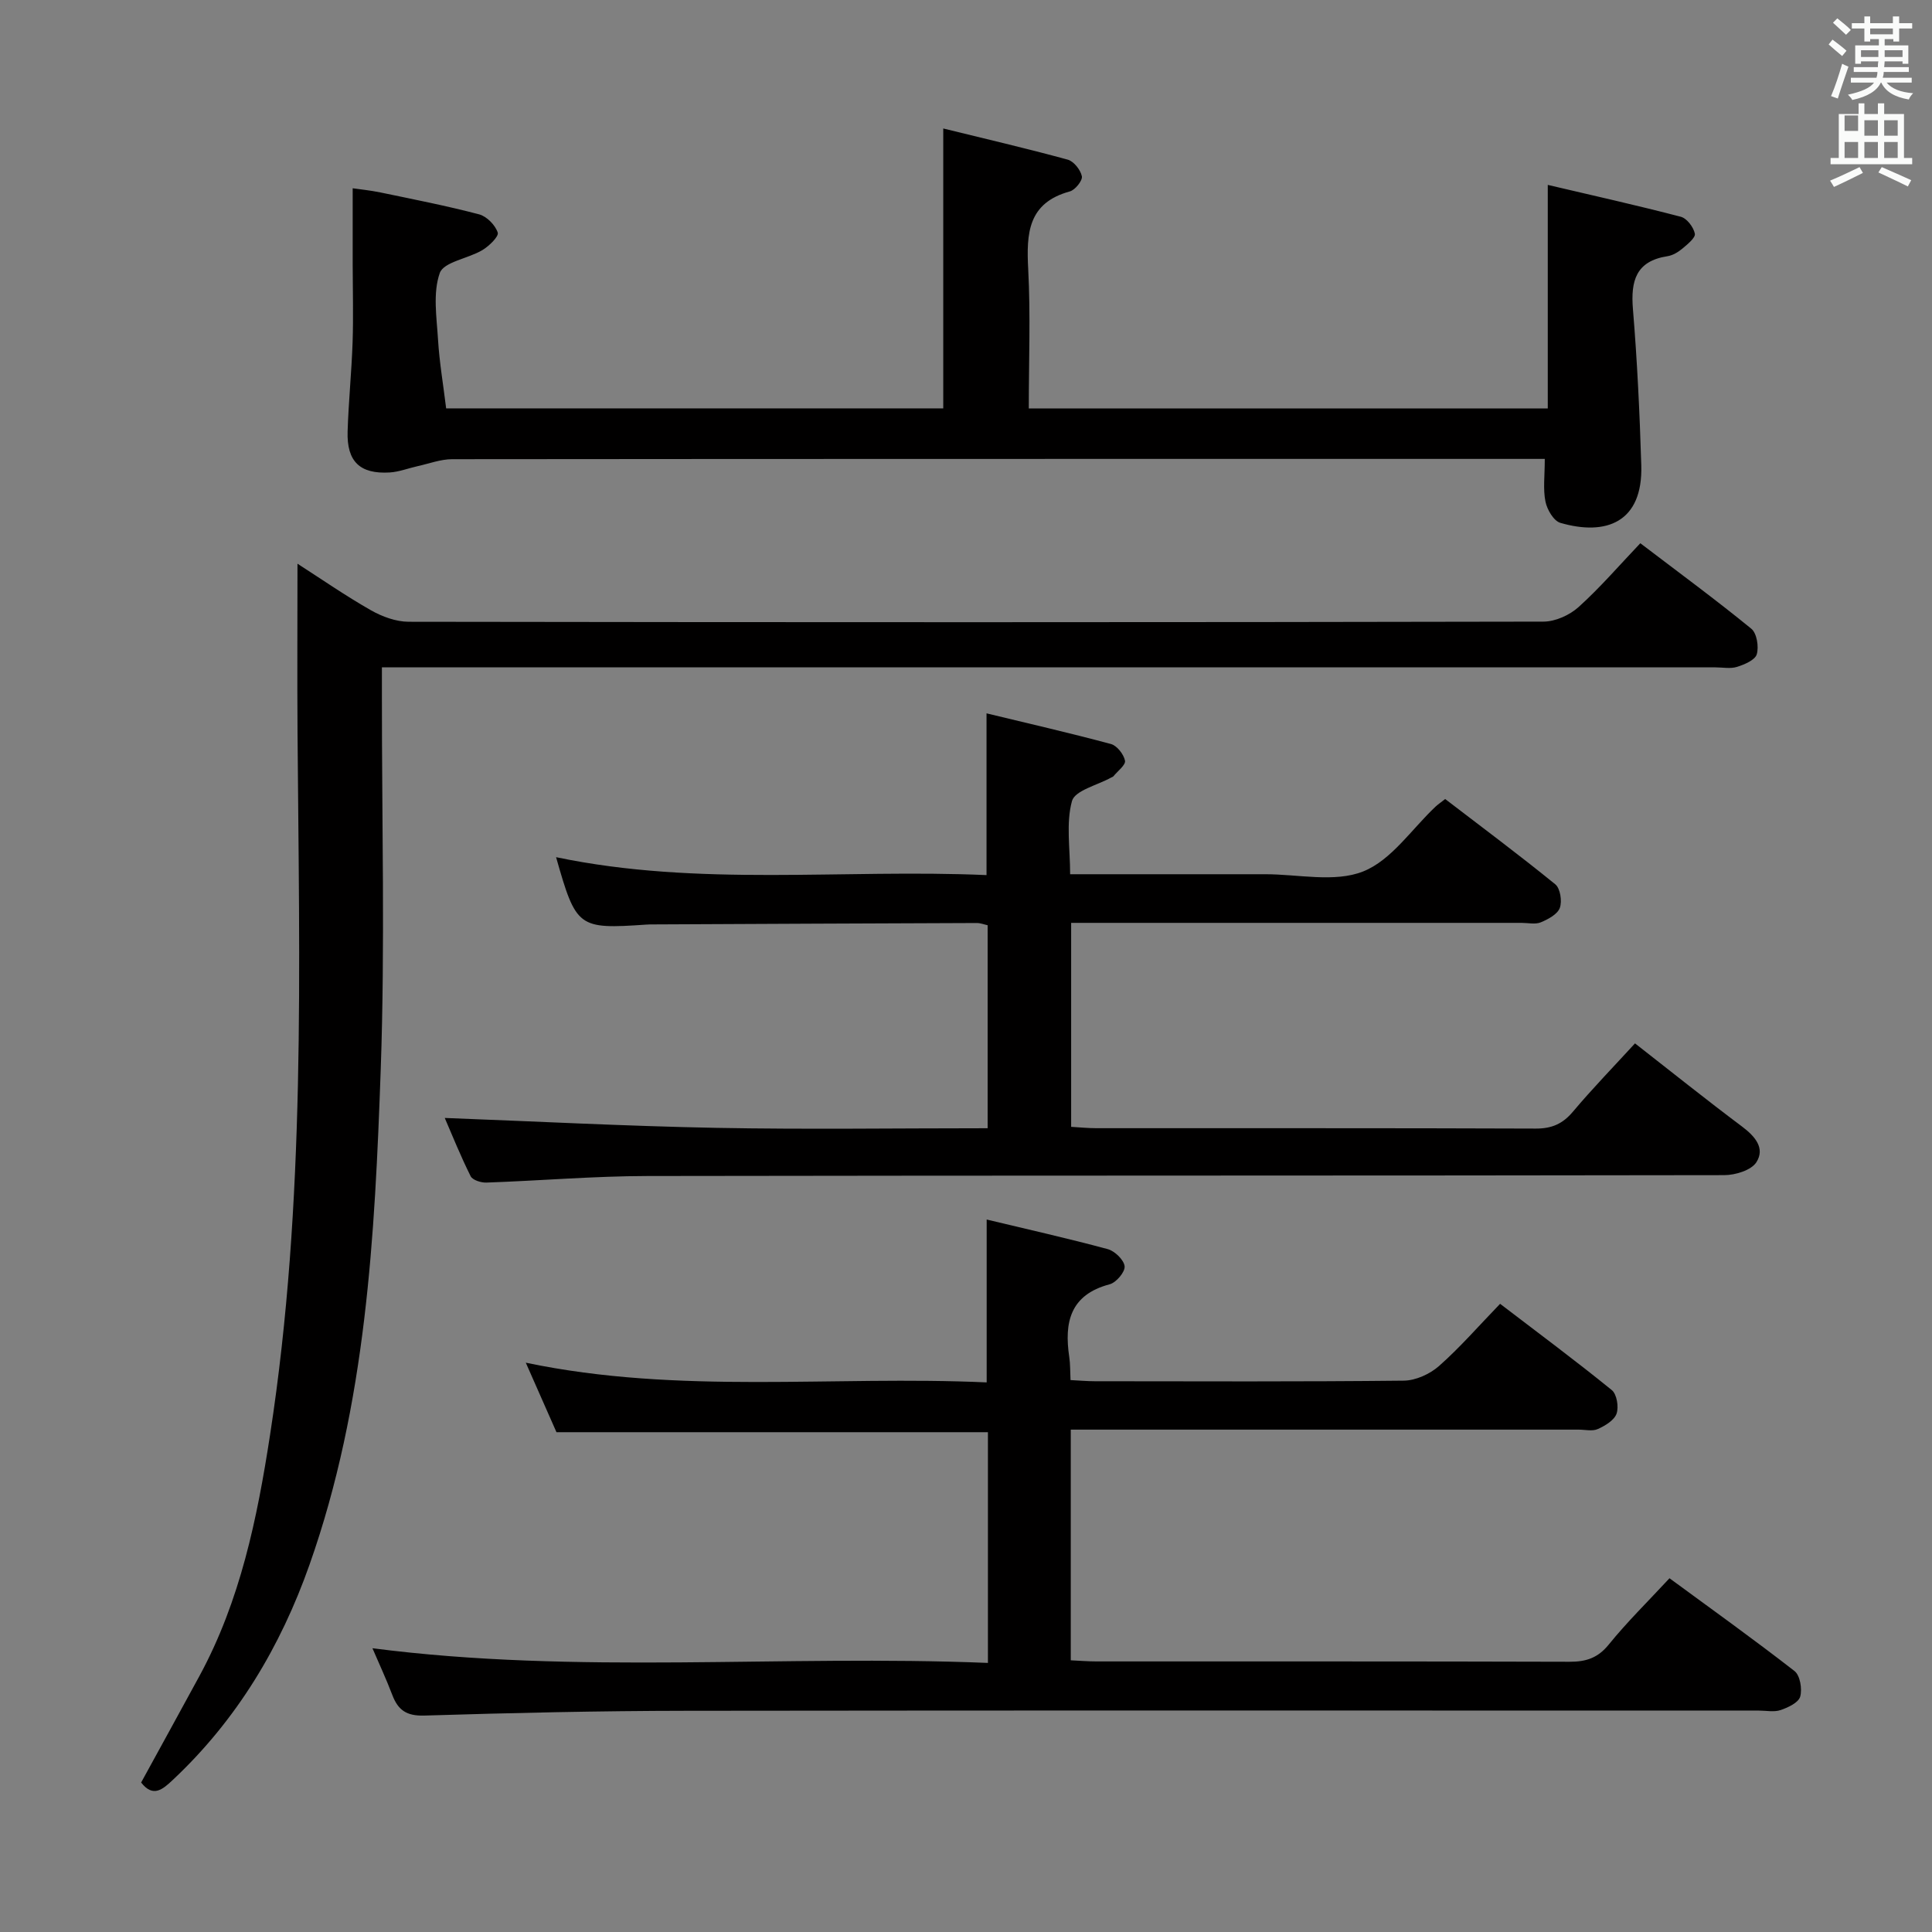 <svg enable-background="new 0 0 400 400" viewBox="0 0 400 400" xmlns="http://www.w3.org/2000/svg"><rect x="0" y="0" width="400" height="400" fill="#808080" stroke="none"/><path d="m378.6 9.2.8-1c.9.7 1.9 1.4 2.9 2.3l-.9 1.1c-1.1-.9-2-1.7-2.8-2.4zm.5 10.7c.9-2.1 1.6-4.3 2.3-6.7.4.2.8.4 1.3.6-.7 2.1-1.5 4.3-2.2 6.6zm.4-15.2.9-.9c1 .8 2 1.6 2.8 2.4l-1 1c-1-.9-1.9-1.8-2.7-2.5zm12.5-1.3h1.2v1.4h2.7v1.1h-2.7v2.7h-1.2v-.5h-1.8v1.3h4.9v3.8h-1.2v-.5h-3.7c0 .4-.1.9-.1 1.2h5.1v1h-5.2c0 .5-.1.9-.2 1.2h6v1h-5.2c1.1 1.3 2.9 2 5.5 2.2-.4.4-.7.8-.9 1.3-2.9-.5-4.8-1.6-5.7-3.5h-.1c-.8 1.7-2.7 2.9-5.9 3.6-.2-.4-.6-.8-.9-1.1 2.8-.6 4.6-1.4 5.4-2.5h-4.8v-1h5.3c.1-.3.2-.7.2-1.2h-4.9v-1h5c0-.4 0-.8.1-1.2h-3.6v.5h-1.2v-3.8h4.9v-1.3h-1.8v.5h-1.2v-2.7h-2.6v-1.1h2.6v-1.4h1.2v1.4h4.7v-1.4zm-6.7 8.4h3.6c0-.4 0-.9 0-1.4h-3.6zm1.9-4.7h4.7v-1.2h-4.7zm6.7 3.3h-3.7v1.4h3.7z" fill="#fafbfa"/><path d="m384.7 21.4h1.3v2.2h2.8v-2.2h1.3v2.2h4.1v9.1h1.7v1.3h-16.9v-1.3h1.7v-9.1h4.1v-2.2zm.3 13.2.7 1.2c-1.8.9-3.8 1.9-6 2.9-.2-.4-.5-.8-.8-1.3 2.4-1 4.4-2 6.1-2.8zm-3.1-7.5h2.8v-3.2h-2.8v4.2zm0 5.6h2.8v-3.3h-2.8zm4.1-4.6h2.8v-3.2h-2.8zm0 4.6h2.8v-3.3h-2.8zm3.6 1.9c2.1.9 4.1 1.8 6.1 2.7l-.7 1.3c-2.2-1.1-4.2-2-6.1-2.9zm3.3-9.7h-2.8v3.2h2.8zm-2.8 7.8h2.8v-3.3h-2.8z" fill="#fafbfa"/><g fill="#010000"><path d="m204.54 344.29c0-16.37 0-31.95 0-47.77-29.61 0-59.15 0-89.33 0-1.87-4.24-3.99-9.05-6.35-14.39 31.78 6.66 63.54 2.64 95.42 4.08 0-11.3 0-22.13 0-33.72 8.46 2.03 16.82 3.9 25.07 6.13 1.46.4 3.36 2.24 3.49 3.56.11 1.17-1.74 3.36-3.1 3.72-8.2 2.17-9.43 7.89-8.36 15.06.22 1.45.17 2.95.26 4.77 1.81.09 3.42.24 5.02.24 21.33.02 42.66.11 63.98-.12 2.47-.03 5.39-1.36 7.28-3.02 4.35-3.84 8.19-8.27 12.66-12.89 7.96 6.08 15.67 11.81 23.12 17.86 1.05.85 1.48 3.5.99 4.89-.49 1.37-2.37 2.5-3.89 3.18-1.11.5-2.62.12-3.96.12-33.16 0-66.31 0-99.47 0-1.8 0-3.59 0-5.68 0v47.76c1.8.08 3.55.23 5.3.23 32.66.01 65.31-.03 97.97.07 3.42.01 5.87-.78 8.13-3.58 3.76-4.64 8.05-8.85 12.56-13.71 8.66 6.36 17.4 12.61 25.88 19.21 1.16.9 1.63 3.72 1.18 5.3-.35 1.24-2.5 2.25-4.05 2.78-1.34.46-2.97.11-4.47.11-73.98 0-147.96-.06-221.93.04-18.14.02-36.29.43-54.42.99-3.67.11-5.43-1.13-6.62-4.27-1.23-3.24-2.7-6.39-4.11-9.67 42.47 5.5 84.85 1.3 127.43 3.04z"/><path d="m79.07 138.17v6.13c-.02 25.66.66 51.34-.24 76.97-1.22 34.69-3.01 69.43-14.74 102.66-6.01 17.03-15.06 32.16-28.33 44.6-2.06 1.93-4.06 3.72-6.54.52 4.01-7.33 8.07-14.68 12.07-22.05 8.46-15.58 11.96-32.62 14.62-49.91 7.45-48.27 6.05-96.88 5.69-145.45-.08-11.44-.01-22.88-.01-34.93 4.97 3.19 9.95 6.65 15.21 9.64 2.32 1.32 5.19 2.37 7.81 2.38 78.31.12 156.62.13 234.93-.03 2.47 0 5.43-1.34 7.29-3.02 4.43-3.99 8.35-8.55 12.78-13.21 8.06 6.13 15.67 11.73 22.98 17.7 1.14.93 1.59 3.72 1.13 5.29-.34 1.19-2.54 2.12-4.09 2.61-1.36.43-2.97.1-4.47.1-89.64 0-179.28 0-268.91 0-2.14 0-4.28 0-7.18 0z"/><path d="m221.56 181c13.76 0 27.06.01 40.36 0 6.83-.01 14.38 1.77 20.29-.57 5.86-2.32 10.08-8.8 15.02-13.44.47-.44 1.01-.8 1.98-1.56 7.63 5.85 15.34 11.59 22.8 17.66 1.03.84 1.44 3.51.93 4.89-.49 1.32-2.42 2.35-3.94 2.98-1.14.47-2.63.11-3.96.11-29.16 0-58.31 0-87.47 0-1.81 0-3.63 0-5.8 0v42.23c1.71.1 3.47.28 5.22.28 30.32.02 60.65-.04 90.97.08 3.31.01 5.57-.97 7.7-3.5 4.07-4.83 8.48-9.37 12.85-14.14 7.43 5.8 14.7 11.63 22.15 17.21 2.69 2.02 4.84 4.48 2.98 7.4-1.06 1.66-4.36 2.67-6.65 2.67-74.31.13-148.62.05-222.92.18-11.12.02-22.24.97-33.36 1.36-1.11.04-2.87-.51-3.27-1.32-2.11-4.23-3.88-8.64-5.36-12.06 18.79.71 37.48 1.69 56.18 2.05 18.62.35 37.25.08 56.22.08 0-14.26 0-27.99 0-42.03-.71-.15-1.47-.46-2.24-.46-22.32.08-44.64.18-66.97.29-.5 0-1 0-1.5.04-14.08.96-14.48.67-18.64-13.96 29.61 6.19 59.4 2.4 89.12 3.71 0-11.31 0-22.03 0-33.49 8.55 2.07 17.2 4.05 25.76 6.35 1.25.34 2.65 2.13 2.91 3.45.17.89-1.53 2.16-2.41 3.24-.1.12-.29.16-.43.24-2.84 1.59-7.53 2.67-8.14 4.88-1.26 4.6-.38 9.8-.38 15.15z"/><path d="m320.45 84.56c0-15.25 0-30.29 0-46.28 9.32 2.19 18.48 4.23 27.55 6.6 1.25.33 2.63 2.15 2.9 3.5.17.83-1.52 2.2-2.57 3.08-.87.73-1.99 1.41-3.08 1.58-6.54 1.01-7.65 5.09-7.17 10.95.89 10.75 1.4 21.54 1.73 32.33.36 11.86-7.31 14.68-16.76 11.93-1.38-.4-2.75-2.75-3.08-4.41-.52-2.56-.14-5.3-.14-8.83-1.81 0-3.55 0-5.28 0-73.64 0-147.29-.01-220.93.06-2.38 0-4.77.92-7.14 1.44-1.94.43-3.85 1.19-5.81 1.31-6.16.36-8.9-2.27-8.7-8.51.19-6.15.82-12.28 1.03-18.43.18-5.29.03-10.59.02-15.89 0-5.13 0-10.27 0-16.01 1.41.21 3.61.42 5.77.87 6.82 1.42 13.68 2.76 20.41 4.53 1.58.42 3.34 2.22 3.85 3.77.27.8-1.8 2.81-3.19 3.64-2.94 1.75-8 2.43-8.81 4.74-1.46 4.14-.64 9.17-.36 13.8s1.07 9.23 1.68 14.22h102.92c0-18.94 0-37.97 0-57.95 8.6 2.11 17.22 4.12 25.76 6.45 1.26.34 2.67 2.12 2.94 3.45.17.88-1.39 2.83-2.49 3.13-8.7 2.38-9.01 8.7-8.62 16.11.5 9.46.12 18.96.12 28.82z"/></g></svg>